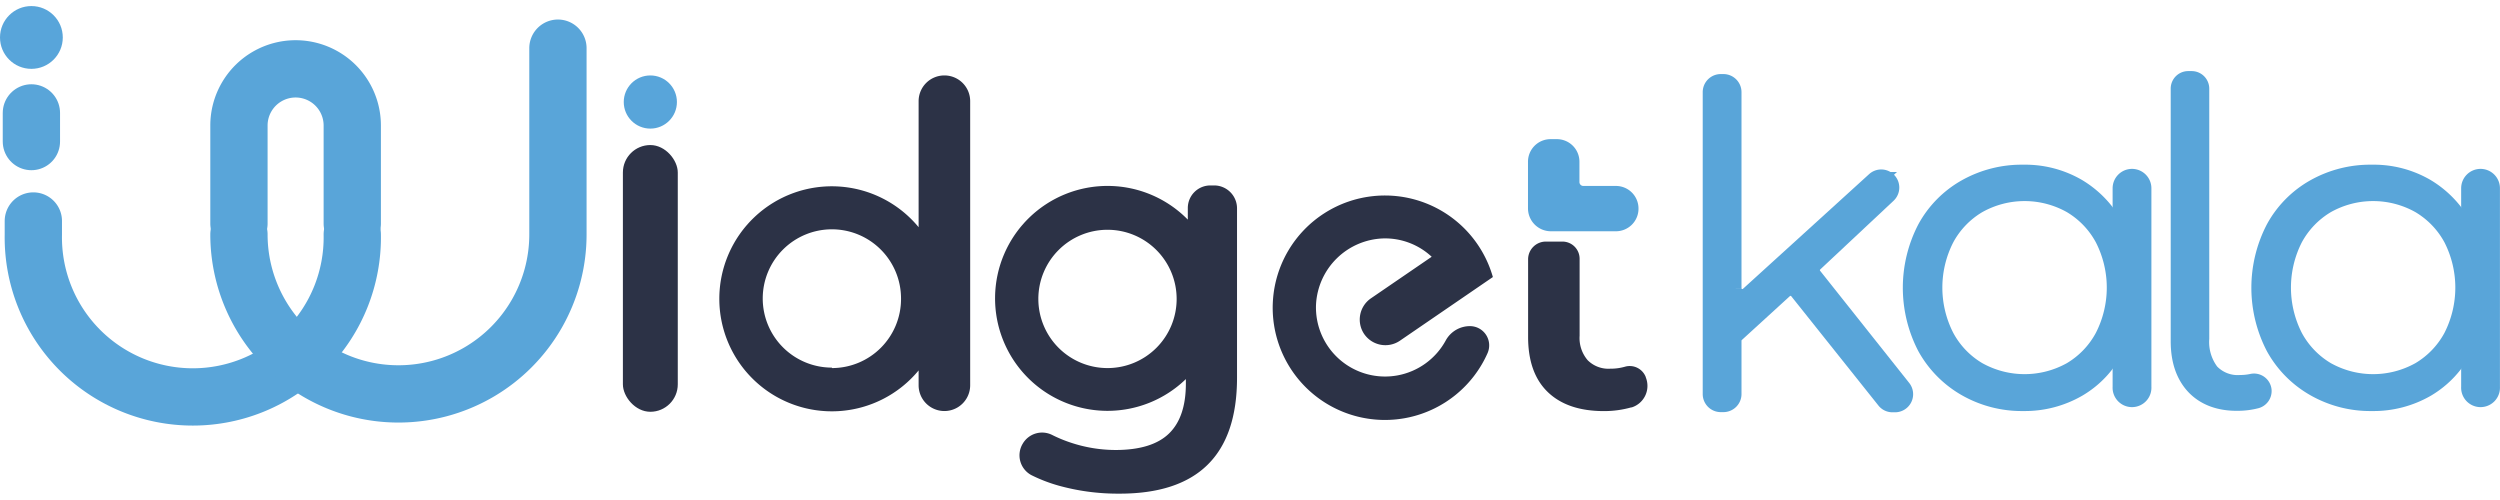 <svg id="Layer_1" data-name="Layer 1" xmlns="http://www.w3.org/2000/svg" viewBox="0 0 436.39 85.16" width="500" height="100"><defs><style>.cls-1{fill:#58a5da;}.cls-2{fill:#2c3246;}.cls-3{fill:#59a5d9;stroke-width:3px;}.cls-3,.cls-4{stroke:#59a5d9;}.cls-3,.cls-4,.cls-5{stroke-miterlimit:10;}.cls-4,.cls-5{fill:none;stroke-width:10px;}.cls-4{stroke-linecap:round;}.cls-5{stroke:#2c3246;}</style></defs><circle class="cls-1" cx="113.52" cy="16.75" r="4.64"/><rect class="cls-2" x="108.73" y="24.26" width="9.58" height="46.56" rx="4.79"/><path class="cls-1" d="M344.08,96.15h0a3.94,3.94,0,0,0-4-3.94l-5.63,0a.68.68,0,0,1-.68-.67v-3.5a3.94,3.94,0,0,0-3.94-4h-1.1a3.94,3.94,0,0,0-3.94,4v8.08a4,4,0,0,0,3.95,4h11.37A3.94,3.94,0,0,0,344.08,96.15Z" transform="translate(-58.07 -60.81)"/><path class="cls-2" d="M345.36,125.6a3,3,0,0,0-3.6-1.85,9.16,9.16,0,0,1-2.64.36,5.11,5.11,0,0,1-3.91-1.48,5.93,5.93,0,0,1-1.41-4.27V104.92a3,3,0,0,0-3-3h-2.89a3.1,3.1,0,0,0-3.1,3.1v13.54q0,6.33,3.45,9.64t9.78,3.31a17.41,17.41,0,0,0,4.78-.65l.09,0a3.94,3.94,0,0,0,2.44-5.24Z" transform="translate(-58.07 -60.81)"/><path class="cls-3" d="M369.51,110.32,361.1,118a1.65,1.65,0,0,0-.54,1.22v9.31a1.66,1.66,0,0,1-1.66,1.66h-.46a1.65,1.65,0,0,1-1.65-1.66V75.84a1.65,1.65,0,0,1,1.65-1.66h.46a1.66,1.66,0,0,1,1.66,1.66v34.21a1.65,1.65,0,0,0,2.77,1.22l22-20a1.66,1.66,0,0,1,1.12-.44h0a1.66,1.66,0,0,1,1.13,2.87l-12.81,12a1.66,1.66,0,0,0-.17,2.24l15.56,19.59a1.66,1.66,0,0,1-1.3,2.69h-.45a1.63,1.63,0,0,1-1.29-.63l-15.15-19A1.66,1.66,0,0,0,369.51,110.32Z" transform="translate(-58.07 -60.81)"/><path class="cls-3" d="M441.12,127.13q-2.64-2.84-2.64-7.81V75.23A1.56,1.56,0,0,1,440,73.66h.64a1.57,1.57,0,0,1,1.57,1.57v43.63a8.66,8.66,0,0,0,1.74,5.85,6.51,6.51,0,0,0,5.2,2,9.68,9.68,0,0,0,2-.21,1.58,1.58,0,0,1,1.94,1.37h0a1.6,1.6,0,0,1-1.2,1.69,13,13,0,0,1-3.21.4C445.42,130,442.88,129,441.12,127.13Z" transform="translate(-58.07 -60.81)"/><path class="cls-3" d="M491.07,90.73a1.89,1.89,0,0,0-1.89,1.89v34.67a1.89,1.89,0,1,0,3.77,0V92.62A1.89,1.89,0,0,0,491.07,90.73Z" transform="translate(-58.07 -60.81)"/><path class="cls-3" d="M481.56,92.45A18.17,18.17,0,0,0,472.09,90a19.78,19.78,0,0,0-10,2.53,18,18,0,0,0-7,7.09,22.48,22.48,0,0,0,0,20.72,18.29,18.29,0,0,0,7,7.09,19.6,19.6,0,0,0,10,2.57,18.49,18.49,0,0,0,9.58-2.49,16.92,16.92,0,0,0,6.57-7.1l-.08-21A17.72,17.72,0,0,0,481.56,92.45Zm4.53,26.11a15.2,15.2,0,0,1-5.66,5.89,16.66,16.66,0,0,1-16.23,0,15.2,15.2,0,0,1-5.66-5.89,18.92,18.92,0,0,1,0-17.21,15.25,15.25,0,0,1,5.66-5.88,16.59,16.59,0,0,1,16.23,0,15.25,15.25,0,0,1,5.66,5.88,18.92,18.92,0,0,1,0,17.21Z" transform="translate(-58.07 -60.81)"/><path class="cls-3" d="M430.22,90.73a1.89,1.89,0,0,0-1.88,1.89v34.67a1.89,1.89,0,1,0,3.77,0V92.62A1.89,1.89,0,0,0,430.22,90.73Z" transform="translate(-58.07 -60.81)"/><path class="cls-3" d="M420.72,92.45A18.2,18.2,0,0,0,411.25,90a19.79,19.79,0,0,0-10,2.53,18,18,0,0,0-7,7.09,22.48,22.48,0,0,0,0,20.72,18.43,18.43,0,0,0,7,7.09,19.61,19.61,0,0,0,10,2.57,18.52,18.52,0,0,0,9.58-2.5,16.83,16.83,0,0,0,6.57-7.09l-.08-21A17.72,17.72,0,0,0,420.72,92.45Zm4.52,26.11a15.18,15.18,0,0,1-5.65,5.89,16.66,16.66,0,0,1-16.23,0,15.13,15.13,0,0,1-5.66-5.89,18.84,18.84,0,0,1,0-17.21,15.17,15.17,0,0,1,5.66-5.88,16.59,16.59,0,0,1,16.23,0,15.22,15.22,0,0,1,5.65,5.88,18.84,18.84,0,0,1,0,17.21Z" transform="translate(-58.07 -60.81)"/><path class="cls-2" d="M222.91,72.92a4.49,4.49,0,0,0-4.49,4.49v22a19.64,19.64,0,1,0,0,25V127a4.5,4.5,0,1,0,9,0V77.41A4.49,4.49,0,0,0,222.91,72.92Zm-19.63,51a12.07,12.07,0,1,1,12.07-12.06A12.06,12.06,0,0,1,203.28,124Z" transform="translate(-58.07 -60.81)"/><path class="cls-2" d="M274,96.12a4,4,0,0,0-3.95-4h-.7a3.94,3.94,0,0,0-3.94,3.9l0,2.07a19.63,19.63,0,1,0-.34,27.83v.79h0q0,5.85-2.94,8.71t-9.28,2.88a24.87,24.87,0,0,1-7.8-1.26,24.32,24.32,0,0,1-3.33-1.37,3.91,3.91,0,0,0-5.12,1.52h0a3.92,3.92,0,0,0,1.51,5.5,27,27,0,0,0,4.75,1.83,38.52,38.52,0,0,0,10.49,1.4Q274,146,274,125.69ZM251.4,124a12.07,12.07,0,1,1,12.06-12.06A12.06,12.06,0,0,1,251.4,124Z" transform="translate(-58.07 -60.81)"/><path class="cls-2" d="M296.19,118.05a4.5,4.5,0,0,0,6.25,1.17l16.22-11.11h0a19.59,19.59,0,1,0-.94,13.31,3.36,3.36,0,0,0-3-4.74,4.81,4.81,0,0,0-4.26,2.45,12.06,12.06,0,0,1-22.67-6.22,12.17,12.17,0,0,1,11.72-11.54,11.94,11.94,0,0,1,8.47,3.2l-10.58,7.24A4.5,4.5,0,0,0,296.19,118.05Z" transform="translate(-58.07 -60.81)"/><circle class="cls-1" cx="5.48" cy="5.48" r="5.48"/><path class="cls-4" d="M63.89,98.33v2.34a27.84,27.84,0,1,0,55.67,0" transform="translate(-58.07 -60.81)"/><path class="cls-4" d="M63.55,79.46v5" transform="translate(-58.07 -60.81)"/><path class="cls-5" d="M114.37,85.88" transform="translate(-58.07 -60.81)"/><path class="cls-4" d="M99.78,100.67a27.84,27.84,0,0,0,55.68,0V68.16" transform="translate(-58.07 -60.81)"/><path class="cls-4" d="M119.56,98.76V81.66a9.89,9.89,0,0,0-19.78,0v17.1" transform="translate(-58.07 -60.81)"/></svg>